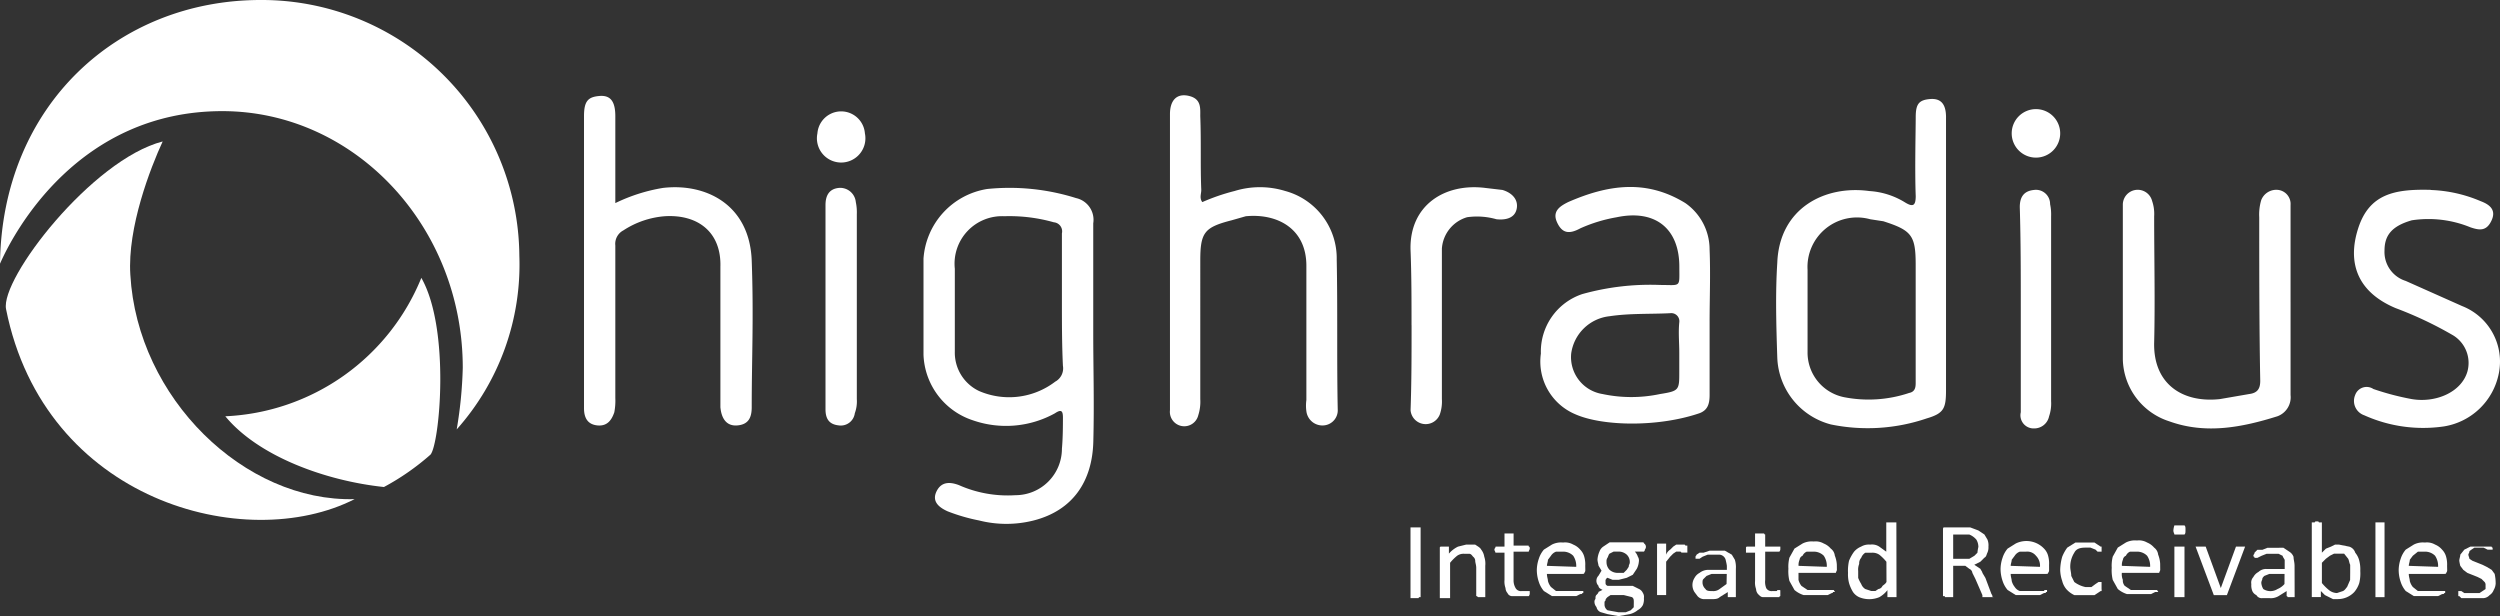 <svg xmlns="http://www.w3.org/2000/svg" width="178.471" height="44" viewBox="0 0 178.471 44"><rect x="0" y="0" width="178.471" height="44" fill="#333333" stroke="none"/><defs><style>.a,.b{fill:#fff;}.a{fill-rule:evenodd;}</style></defs><g transform="translate(13193 4766)"><g transform="translate(-13193 -4766)"><path class="a" d="M61.936,18.243a12.334,12.334,0,0,1,3.39-1.082c3.029-.361,6.2,1.154,6.347,5.193s0,7,0,10.459c0,.721-.216,1.226-1.01,1.3s-1.154-.5-1.226-1.3V22.787c.072-2.452-1.587-3.751-3.967-3.607a6.275,6.275,0,0,0-2.957,1.01,1.082,1.082,0,0,0-.577,1.082V32.164a4.4,4.4,0,0,1-.072,1.01c-.216.649-.577,1.01-1.226.938s-.938-.5-.938-1.226V12.04c0-1.082.289-1.37,1.082-1.443s1.154.361,1.154,1.443v6.2Z" transform="translate(-18.009 -3.744)"/><path class="a" d="M120,18.155a14.57,14.57,0,0,1,2.308-.793,6.131,6.131,0,0,1,3.607,0,4.977,4.977,0,0,1,3.679,4.9c.072,3.534,0,7.069.072,10.675a1.082,1.082,0,0,1-.938,1.154,1.154,1.154,0,0,1-1.3-1.01,2.884,2.884,0,0,1,0-.793V22.7c0-2.669-2.092-3.751-4.328-3.534l-1.01.289c-1.948.5-2.236.866-2.236,2.885V32.22a3.174,3.174,0,0,1-.144,1.154,1.028,1.028,0,0,1-2.02-.361V11.879c0-1.01.5-1.515,1.37-1.3s.793.866.793,1.443c.072,1.8,0,3.534.072,5.266,0,.289-.144.577.072.866" transform="translate(-34.168 -3.728)"/><path class="a" d="M223.973,27.9v6.636a1.443,1.443,0,0,1-.938,1.515c-2.525.793-5.121,1.3-7.718.361a4.761,4.761,0,0,1-3.318-4.4V20.977a1.062,1.062,0,0,1,2.092-.289,2.813,2.813,0,0,1,.144,1.082c0,3.029.072,6.059,0,9.016s2.02,4.328,4.688,4.039l2.092-.361c.577-.072.793-.361.793-.938-.072-3.9-.072-7.79-.072-11.685a3.607,3.607,0,0,1,.144-1.226,1.154,1.154,0,0,1,1.226-.721,1.01,1.01,0,0,1,.866,1.082V27.9" transform="translate(-60.453 -6.334)"/><path class="a" d="M240.376,19.9a9.882,9.882,0,0,1,3.534.793c.577.216,1.154.577.793,1.37s-.866.721-1.515.5a7.9,7.9,0,0,0-4.184-.5c-1.515.433-1.948,1.154-1.948,2.164a2.164,2.164,0,0,0,1.515,2.164l4.039,1.8a4.256,4.256,0,0,1,2.6,4.833,4.761,4.761,0,0,1-3.9,3.751,10.242,10.242,0,0,1-5.7-.793,1.082,1.082,0,0,1-.649-1.443.866.866,0,0,1,1.3-.433,19.187,19.187,0,0,0,2.741.721c1.731.289,3.534-.5,3.967-1.948a2.308,2.308,0,0,0-1.01-2.6,26.858,26.858,0,0,0-4.111-1.948c-2.741-1.154-3.462-3.246-2.669-5.7s2.6-2.813,5.193-2.741" transform="translate(-66.83 -6.336)"/><path class="a" d="M141.572,29.49c0-1.8,0-3.607-.072-5.41-.072-3.174,2.452-4.761,5.338-4.4l1.226.144c.721.216,1.154.721,1.01,1.37s-.793.793-1.443.721a5.058,5.058,0,0,0-2.092-.144,2.511,2.511,0,0,0-1.8,2.236V34.756a2.813,2.813,0,0,1-.144,1.082,1.082,1.082,0,0,1-2.092-.289c.072-2.02.072-4.039.072-6.059" transform="translate(-40.805 -6.264)"/><path class="a" d="M83.6,28.064V20.923c0-.721.289-1.154.938-1.226a1.122,1.122,0,0,1,1.226,1.01,3.535,3.535,0,0,1,.072.866v13.2a2.452,2.452,0,0,1-.144,1.01,1.01,1.01,0,0,1-1.154.866c-.649-.072-.938-.433-.938-1.154V28.064" transform="translate(-24.669 -6.281)"/><path class="a" d="M201.872,28.263c0-2.38,0-4.761-.072-7.141,0-.721.289-1.154,1.01-1.226a1.01,1.01,0,0,1,1.154,1.01,3.535,3.535,0,0,1,.072.866v13.2a2.813,2.813,0,0,1-.144,1.082,1.082,1.082,0,0,1-1.082.866.938.938,0,0,1-.938-1.154v-7.5" transform="translate(-57.611 -6.335)"/><path class="b" d="M105.418,30.011v-7.79a1.587,1.587,0,0,0-1.226-1.8,15.8,15.8,0,0,0-6.348-.649A5.41,5.41,0,0,0,93.3,24.746V31.6a5.121,5.121,0,0,0,3.534,4.688,7.213,7.213,0,0,0,5.843-.5c.433-.289.577-.216.577.289s0,1.443-.072,2.236a3.318,3.318,0,0,1-3.318,3.318,8.584,8.584,0,0,1-4.039-.721c-.577-.216-1.226-.289-1.587.433s.144,1.154.793,1.443a13.056,13.056,0,0,0,2.236.649,7.934,7.934,0,0,0,3.9,0c2.813-.721,4.184-2.813,4.256-5.626S105.418,32.608,105.418,30.011Zm-2.741,3.534a5.418,5.418,0,0,1-5.41.649,3.029,3.029,0,0,1-1.731-2.813V25.467a3.392,3.392,0,0,1,3.534-3.751,11.613,11.613,0,0,1,3.534.433.649.649,0,0,1,.577.793v4.9c0,1.515,0,3.029.072,4.544a1.082,1.082,0,0,1-.577,1.154Z" transform="translate(-27.373 -6.28)"/><path class="b" d="M189.814,12.2c0-.938-.361-1.37-1.154-1.3s-1.01.361-1.01,1.3-.072,3.751,0,5.626c0,.721-.216.793-.793.433a5.482,5.482,0,0,0-2.525-.793c-3.174-.433-6.42,1.226-6.564,5.121-.144,2.236-.072,4.544,0,6.78a5.121,5.121,0,0,0,3.823,4.761,13.056,13.056,0,0,0,6.852-.433c1.226-.361,1.37-.721,1.37-2.02V12.2Zm-2.669,19.692a9.1,9.1,0,0,1-4.616.289,3.246,3.246,0,0,1-2.6-3.246V23.087a3.534,3.534,0,0,1,4.472-3.607l.938.144c2.02.649,2.308,1.01,2.308,3.1v8.439C187.65,31.526,187.578,31.815,187.145,31.887Z" transform="translate(-50.89 -3.828)"/><path class="b" d="M166.444,24.074a4.039,4.039,0,0,0-1.731-3.318c-2.813-1.731-5.554-1.3-8.367-.072-.577.289-1.154.649-.793,1.443s.866.866,1.659.433a10.82,10.82,0,0,1,2.6-.793c2.741-.577,4.472.793,4.472,3.534,0,1.515.144,1.3-1.37,1.3a18.033,18.033,0,0,0-5.554.649A4.328,4.328,0,0,0,154.4,31.5a4.08,4.08,0,0,0,2.452,4.328c1.948.866,5.915.938,8.872-.072.577-.216.721-.649.721-1.3V29.267C166.444,27.536,166.516,25.805,166.444,24.074Zm-2.164,7.357V32.8c0,1.3,0,1.37-1.37,1.587a9.882,9.882,0,0,1-4.111,0,2.669,2.669,0,0,1-2.236-2.885,3.1,3.1,0,0,1,2.741-2.669c1.443-.216,2.885-.144,4.328-.216a.577.577,0,0,1,.649.649C164.207,29.989,164.28,30.71,164.28,31.431Z" transform="translate(-44.399 -6.258)"/><path class="b" d="M204.462,13.631a1.731,1.731,0,1,1-1.731-1.731,1.731,1.731,0,0,1,1.731,1.731" transform="translate(-57.388 -4.11)"/><path class="b" d="M86.176,13.658a1.731,1.731,0,1,1-3.39,0,1.7,1.7,0,0,1,3.39,0" transform="translate(-24.432 -4.137)"/><path class="b" d="M142.221,58.277h-.072a.072.072,0,0,0-.072.072H141.5V53.3h.721Z" transform="translate(-40.806 -15.648)"/><path class="b" d="M147.646,58.751h-.5a.072.072,0,0,1-.072-.072H147v-2.02c0-.216-.072-.361-.072-.5a.375.375,0,0,0-.144-.289c-.072-.072-.144-.216-.289-.216h-.361a.793.793,0,0,0-.5.144,3.318,3.318,0,0,0-.5.5v2.525H144.4V55.216h0a.072.072,0,0,1,.072-.072h.577v.5a2.019,2.019,0,0,1,.649-.5l.577-.144h.649c.216.144.361.216.433.361a1.082,1.082,0,0,1,.216.5,1.587,1.587,0,0,1,.072.649Z" transform="translate(-41.614 -16.121)"/><path class="b" d="M152.325,58.156a.289.289,0,0,1-.072.216H151.1a.361.361,0,0,1-.361-.216.577.577,0,0,1-.144-.361,1.371,1.371,0,0,1-.072-.577V55.27h-.649c0-.072-.072-.144-.072-.216a.216.216,0,0,1,.072-.144h0c0-.072,0-.072.072-.072h.577V53.9h.649v.866h1.01c.072,0,.072,0,.072.072h0c.072,0,.072.072.072.144s-.072.144-.072.216H151.17v2.02a1.082,1.082,0,0,0,.144.577.433.433,0,0,0,.433.216h.577Z" transform="translate(-43.119 -15.815)"/><path class="b" d="M157.462,56.744a.289.289,0,0,1-.072.216c0,.072-.072.072-.144.072h-2.525c0,.216.072.361.072.5a1.154,1.154,0,0,0,.216.433l.361.289h1.948V58.4h-.072c0,.072-.072.072-.144.072l-.289.144h-1.731l-.577-.361a1.875,1.875,0,0,1-.361-.649,2.669,2.669,0,0,1-.144-.866,2.6,2.6,0,0,1,.144-.793,1.875,1.875,0,0,1,.361-.649l.577-.361a1.443,1.443,0,0,1,.793-.144,1.154,1.154,0,0,1,.721.144,1.3,1.3,0,0,1,.5.361,1.154,1.154,0,0,1,.289.5,2.02,2.02,0,0,1,.072.649Zm-.649-.216a1.3,1.3,0,0,0-.216-.793,1.01,1.01,0,0,0-.793-.289h-.433a.721.721,0,0,0-.361.289l-.216.289c0,.144-.072.289-.072.433Z" transform="translate(-44.289 -16.062)"/><path class="b" d="M163.306,55.3a.216.216,0,0,1-.072.144h-.649a.938.938,0,0,1,.216.361.5.5,0,0,1,.072.361,1.37,1.37,0,0,1-.144.5l-.289.433-.433.216-.577.144H161l-.361-.144c-.072,0-.072.072-.144.144v.216c0,.072,0,.144.144.216h1.8l.433.216a.577.577,0,0,1,.289.289.5.5,0,0,1,.072.361,1.082,1.082,0,0,1-.072.5.865.865,0,0,1-.361.361,1.442,1.442,0,0,1-.577.289l-.793.144-.793-.144-.5-.144a.5.5,0,0,1-.289-.361.577.577,0,0,1-.144-.361.288.288,0,0,1,.072-.216c0-.144,0-.216.072-.289s.144-.144.144-.216l.289-.144c-.144-.072-.289-.144-.289-.289a.51.51,0,0,1,0-.721l.216-.361-.216-.361c0-.072-.072-.289-.072-.433a1.731,1.731,0,0,1,.144-.577.721.721,0,0,1,.289-.361l.433-.289h2.38a.072.072,0,0,1,.072.072.289.289,0,0,1,.072.433Zm-.793,3.751c0-.144,0-.289-.144-.361l-.577-.144h-.938l-.216.144c-.072.072-.144.144-.144.216s-.072.072-.072.144V59.2a.5.5,0,0,0,.216.433l.793.144h.5l.361-.144.216-.216Zm-.289-2.813a.721.721,0,0,0-.216-.577.866.866,0,0,0-.649-.216h-.289l-.289.144c-.072.072-.072.144-.144.289a.434.434,0,0,0-.072.289.793.793,0,0,0,.216.577.866.866,0,0,0,.649.216h.361l.216-.216.144-.216C162.152,56.387,162.224,56.315,162.224,56.243Z" transform="translate(-45.878 -16.066)"/><path class="b" d="M168.064,55.4v.144h-.433c0-.072-.072-.072-.144-.072h-.216l-.216.144-.216.216-.289.361v2.38H165.9V54.972h0c0-.072,0-.072.072-.072h.577v.793a.721.721,0,0,1,.289-.361l.216-.216.216-.144h.577a.072.072,0,0,1,.072.072h.144v.289Z" transform="translate(-47.606 -16.094)"/><path class="b" d="M172.5,58.918h-.577v-.361l-.577.361c-.144.144-.361.144-.649.144h-.5a.649.649,0,0,1-.433-.216l-.216-.289a.938.938,0,0,1,0-1.01.866.866,0,0,1,.361-.361,1.01,1.01,0,0,1,.649-.216h1.3v-.289a3.1,3.1,0,0,0-.072-.361.5.5,0,0,0-.433-.433h-.866l-.361.144-.216.144h-.289v-.144c0-.072.072-.072.072-.144l.216-.144h.289l.433-.144h1.082l.5.289.216.361a1.8,1.8,0,0,1,.072.649Zm-.649-1.659h-1.082l-.361.144-.216.216c-.072.072-.072.144-.072.289a.649.649,0,0,0,.216.433c.072.144.289.144.5.144a.721.721,0,0,0,.5-.144l.5-.361Z" transform="translate(-48.58 -16.289)"/><path class="b" d="M177.152,58.156v.216a.072.072,0,0,0-.072.072h-1.154c-.144,0-.216-.072-.361-.216a.577.577,0,0,1-.144-.361,1.37,1.37,0,0,1-.072-.577V55.27H174.7V54.91h0a.072.072,0,0,1,.072-.072h.577V53.9H176a.072.072,0,0,0,.072.072v.866h1.082v.144a.289.289,0,0,1-.072.216h-1.01v2.02a1.226,1.226,0,0,0,.072.577.433.433,0,0,0,.433.216h.288a.072.072,0,0,0,.072-.072h.144c.072,0,.072,0,.072.072Z" transform="translate(-50.058 -15.815)"/><path class="b" d="M182.36,56.716c0,.072-.072.144-.072.216h-2.669v.5a1.154,1.154,0,0,0,.216.433l.433.289h1.875c0,.072.072.072.072.144h-.144c0,.072,0,.072-.072.072l-.289.144H179.98a1.875,1.875,0,0,1-.649-.361l-.361-.649a2.959,2.959,0,0,1-.072-.866,2.669,2.669,0,0,1,.072-.793l.361-.649.577-.361a1.443,1.443,0,0,1,.793-.144,1.154,1.154,0,0,1,.721.144,1.3,1.3,0,0,1,.5.361.721.721,0,0,1,.289.5,2.091,2.091,0,0,1,.144.649Zm-.721-.216a1.3,1.3,0,0,0-.216-.793,1.01,1.01,0,0,0-.793-.289H180.2a.577.577,0,0,0-.289.289.361.361,0,0,0-.216.289.938.938,0,0,0-.072.433Z" transform="translate(-51.227 -16.034)"/><path class="b" d="M188.261,58.138h-.649v-.5a1.948,1.948,0,0,1-.577.5,1.875,1.875,0,0,1-1.443,0,1.082,1.082,0,0,1-.433-.361,2.6,2.6,0,0,1-.288-.649,2.45,2.45,0,0,1-.072-.721,3.245,3.245,0,0,1,.072-.866,2.956,2.956,0,0,1,.361-.649,1.3,1.3,0,0,1,.5-.361,1.082,1.082,0,0,1,.649-.144.938.938,0,0,1,.649.144l.5.361V52.8h.721Zm-.721-2.525a3.317,3.317,0,0,0-.5-.5.866.866,0,0,0-.577-.144h-.433a.721.721,0,0,0-.289.361.577.577,0,0,0-.144.433,1.082,1.082,0,0,0-.072.5v.5a2.379,2.379,0,0,0,.216.433.721.721,0,0,0,.289.361l.433.144h.288l.216-.144a.361.361,0,0,0,.289-.216c.072-.072.216-.144.289-.289Z" transform="translate(-52.872 -15.508)"/><path class="b" d="M197.807,58.277h-.793v-.144l-.5-1.154-.216-.433a.361.361,0,0,0-.216-.289l-.289-.216h-.866v2.236h-.577a.072.072,0,0,0-.072-.072H194.2V53.516c0-.144,0-.216.072-.216h1.875l.577.216.433.289.216.361a1.082,1.082,0,0,1,.072.5.938.938,0,0,1-.072.433c-.072.144-.072.289-.216.361l-.289.289-.433.216.216.144.216.144c.072.144.144.216.144.289l.216.361.433,1.154a.289.289,0,0,1,.072.216A.072.072,0,0,1,197.807,58.277Zm-1.082-3.607a1.01,1.01,0,0,0-.144-.5,1.3,1.3,0,0,0-.5-.361h-1.154v1.731h1.154l.361-.216.216-.216a3.1,3.1,0,0,1,.072-.433Z" transform="translate(-55.493 -15.648)"/><path class="b" d="M203.362,56.707a.288.288,0,0,1-.072.216c0,.072-.072.072-.144.072h-2.525c0,.216.072.361.072.5a1.154,1.154,0,0,0,.216.433.721.721,0,0,0,.361.289H203c0-.072.072-.072.144-.072h.072v.144h-.072c0,.072-.072.072-.144.072l-.289.144h-1.731l-.577-.361a1.875,1.875,0,0,1-.361-.649,2.669,2.669,0,0,1-.144-.866,2.6,2.6,0,0,1,.144-.793,1.875,1.875,0,0,1,.361-.649l.577-.361a1.731,1.731,0,0,1,2.02.361,1.154,1.154,0,0,1,.289.5,2.019,2.019,0,0,1,.072.649Zm-.649-.216a1.01,1.01,0,0,0-.289-.793.793.793,0,0,0-.721-.289h-.433a.721.721,0,0,0-.361.289l-.216.289c0,.144-.072.289-.072.433Z" transform="translate(-57.081 -16.025)"/><path class="b" d="M208.757,58.118v.144h-.072l-.216.144-.216.144H206.81a1.731,1.731,0,0,1-.577-.433,1.442,1.442,0,0,1-.289-.577,2.6,2.6,0,0,1-.144-.793,3.679,3.679,0,0,1,.144-.938,2.958,2.958,0,0,1,.361-.649l.577-.361h1.37l.216.144.216.144h.072v.361h-.289l-.144-.144-.361-.144H207.6c-.361,0-.649.072-.793.361a1.875,1.875,0,0,0-.289,1.01c0,.216.072.433.072.649l.216.433a2.02,2.02,0,0,0,.793.361h.433l.289-.216.216-.144h.216v.5Z" transform="translate(-58.726 -16.066)"/><path class="b" d="M214.36,56.688c0,.072-.072.144-.072.216h-2.669a1.082,1.082,0,0,0,.072.5.577.577,0,0,0,.144.433l.433.289h1.875c0,.072.072.072.072.144H214l-.289.144H211.98a1.875,1.875,0,0,1-.649-.361l-.361-.649a2.958,2.958,0,0,1-.072-.866,2.669,2.669,0,0,1,.072-.793l.361-.649.577-.361a1.443,1.443,0,0,1,.793-.144,1.154,1.154,0,0,1,.721.144,1.3,1.3,0,0,1,.5.361.721.721,0,0,1,.289.5,2.092,2.092,0,0,1,.144.649Zm-.721-.216a1.3,1.3,0,0,0-.216-.793,1.01,1.01,0,0,0-.793-.289H212.2a.577.577,0,0,0-.289.289.361.361,0,0,0-.216.289.938.938,0,0,0-.072.433Z" transform="translate(-60.145 -16.006)"/><path class="b" d="M217.866,53.389c0,.216,0,.289-.072.361h-.721c0-.072-.072-.144-.072-.289a1.443,1.443,0,0,1,.072-.361h.721C217.866,53.172,217.866,53.244,217.866,53.389Zm-.072,4.833h-.721V54.615h.721Z" transform="translate(-61.847 -15.592)"/><path class="b" d="M222.734,55.2h0l-1.3,3.462H220.5L219.2,55.2h.721L221,58.157h0l1.082-2.957Z" transform="translate(-62.46 -16.177)"/><path class="b" d="M227.8,58.834h-.5a.072.072,0,0,0-.072-.072h0V58.4l-.577.361a1.082,1.082,0,0,1-.649.144h-.5a.433.433,0,0,1-.433-.216.577.577,0,0,1-.289-.289,1.082,1.082,0,0,1-.072-.5.577.577,0,0,1,.144-.5.866.866,0,0,1,.361-.361.793.793,0,0,1,.577-.216h1.3v-.649c-.072-.144-.144-.216-.144-.289l-.289-.144h-.866l-.361.144-.289.144h-.144c-.072,0-.072,0-.072-.072h0a.072.072,0,0,1-.072-.072.216.216,0,0,1,.072-.144c0-.072,0-.072.072-.144l.144-.144h.361l.361-.144H227l.433.289a.721.721,0,0,1,.289.361c0,.216.072.361.072.649Zm-.721-1.659h-1.082l-.361.144c-.072.072-.144.144-.144.216s-.072.144-.072.289a1.01,1.01,0,0,0,.144.433.938.938,0,0,0,1.01,0,1.3,1.3,0,0,0,.5-.361Z" transform="translate(-63.989 -16.205)"/><path class="b" d="M234.162,56.234a2.957,2.957,0,0,1-.072.866,1.875,1.875,0,0,1-.361.649,1.611,1.611,0,0,1-1.154.5h-.361l-.289-.144-.289-.144-.288-.289v.433H230.7V52.772h.216c0-.072.072-.072.144-.072s.144,0,.144.072h.216v2.164l.289-.289.361-.144.289-.144h.289l.721.144a.649.649,0,0,1,.433.433,1.442,1.442,0,0,1,.289.577A2.451,2.451,0,0,1,234.162,56.234Zm-.721.144V55.8c-.072-.144-.072-.289-.144-.433l-.289-.361h-.721l-.289.144-.289.216-.288.289V57.1a3.245,3.245,0,0,0,.5.5.938.938,0,0,0,.577.216l.433-.144c.144-.072.216-.216.289-.289l.216-.5Z" transform="translate(-65.665 -15.48)"/><path class="b" d="M237.649,58.138H237V52.8h.649Z" transform="translate(-67.421 -15.508)"/><path class="b" d="M242.762,56.744a.289.289,0,0,1-.072.216c0,.072-.072.072-.144.072h-2.525c0,.216.072.361.072.5a1.154,1.154,0,0,0,.216.433l.361.289h1.948V58.4h-.072c0,.072-.072.072-.144.072l-.289.144h-1.731l-.577-.361a1.875,1.875,0,0,1-.361-.649,2.668,2.668,0,0,1-.144-.866,2.6,2.6,0,0,1,.144-.793,1.875,1.875,0,0,1,.361-.649l.577-.361a1.442,1.442,0,0,1,.793-.144,1.154,1.154,0,0,1,.721.144,1.3,1.3,0,0,1,.5.361,1.154,1.154,0,0,1,.288.5,2.02,2.02,0,0,1,.072.649Zm-.649-.216a1.3,1.3,0,0,0-.216-.793,1.01,1.01,0,0,0-.793-.289h-.433l-.361.289-.216.289c0,.144-.072.289-.072.433Z" transform="translate(-68.062 -16.062)"/><path class="b" d="M247.869,57.8a1.01,1.01,0,0,1-.144.5.721.721,0,0,1-.289.361.649.649,0,0,1-.433.216h-1.587l-.144-.144H245.2v-.361h.216l.216.144h1.082l.216-.144.216-.144v-.289a.288.288,0,0,0-.072-.216l-.216-.216-.289-.144-.361-.144-.361-.144-.289-.216-.216-.289a3.1,3.1,0,0,1-.072-.361c0-.144.072-.289.072-.433l.289-.361.433-.216h1.515a.072.072,0,0,0,.072.072h0v.144h-.361L247,55.272h-.649l-.216.144c-.072.072-.144.072-.144.144s-.072.144-.072.216.072.216.072.289l.216.144.361.144.361.144.289.144.361.216.216.289a3.1,3.1,0,0,1,.072.649Z" transform="translate(-69.706 -16.177)"/><path class="b" d="M38.843,41.223c.649-.721,1.443-8.944-.649-12.623A15.875,15.875,0,0,1,24.2,38.482c2.38,2.885,7.213,4.616,11.324,5.049a17.456,17.456,0,0,0,3.318-2.308Z" transform="translate(-8.115 -8.764)"/><path class="b" d="M2.492,27.074C2.059,24.91,8.623,16.4,13.672,15.1c-.866,1.875-2.525,6.131-2.308,9.521.5,8.8,8.151,16.229,16.013,16.013C19.587,44.6,5.233,40.778,2.492,27.074Z" transform="translate(-2.059 -5.002)"/><path class="b" d="M17.769,9.034c9.449,0,17.167,8.223,17.167,18.321a30.3,30.3,0,0,1-.433,4.4,17.67,17.67,0,0,0,4.472-12.406A18.393,18.393,0,0,0,20.51,1.1C10.339,1.1,2.044,8.6,1.9,19.926,2.91,17.618,7.526,9.034,17.769,9.034" transform="translate(-1.9 -1.1)"/></g></g></svg>